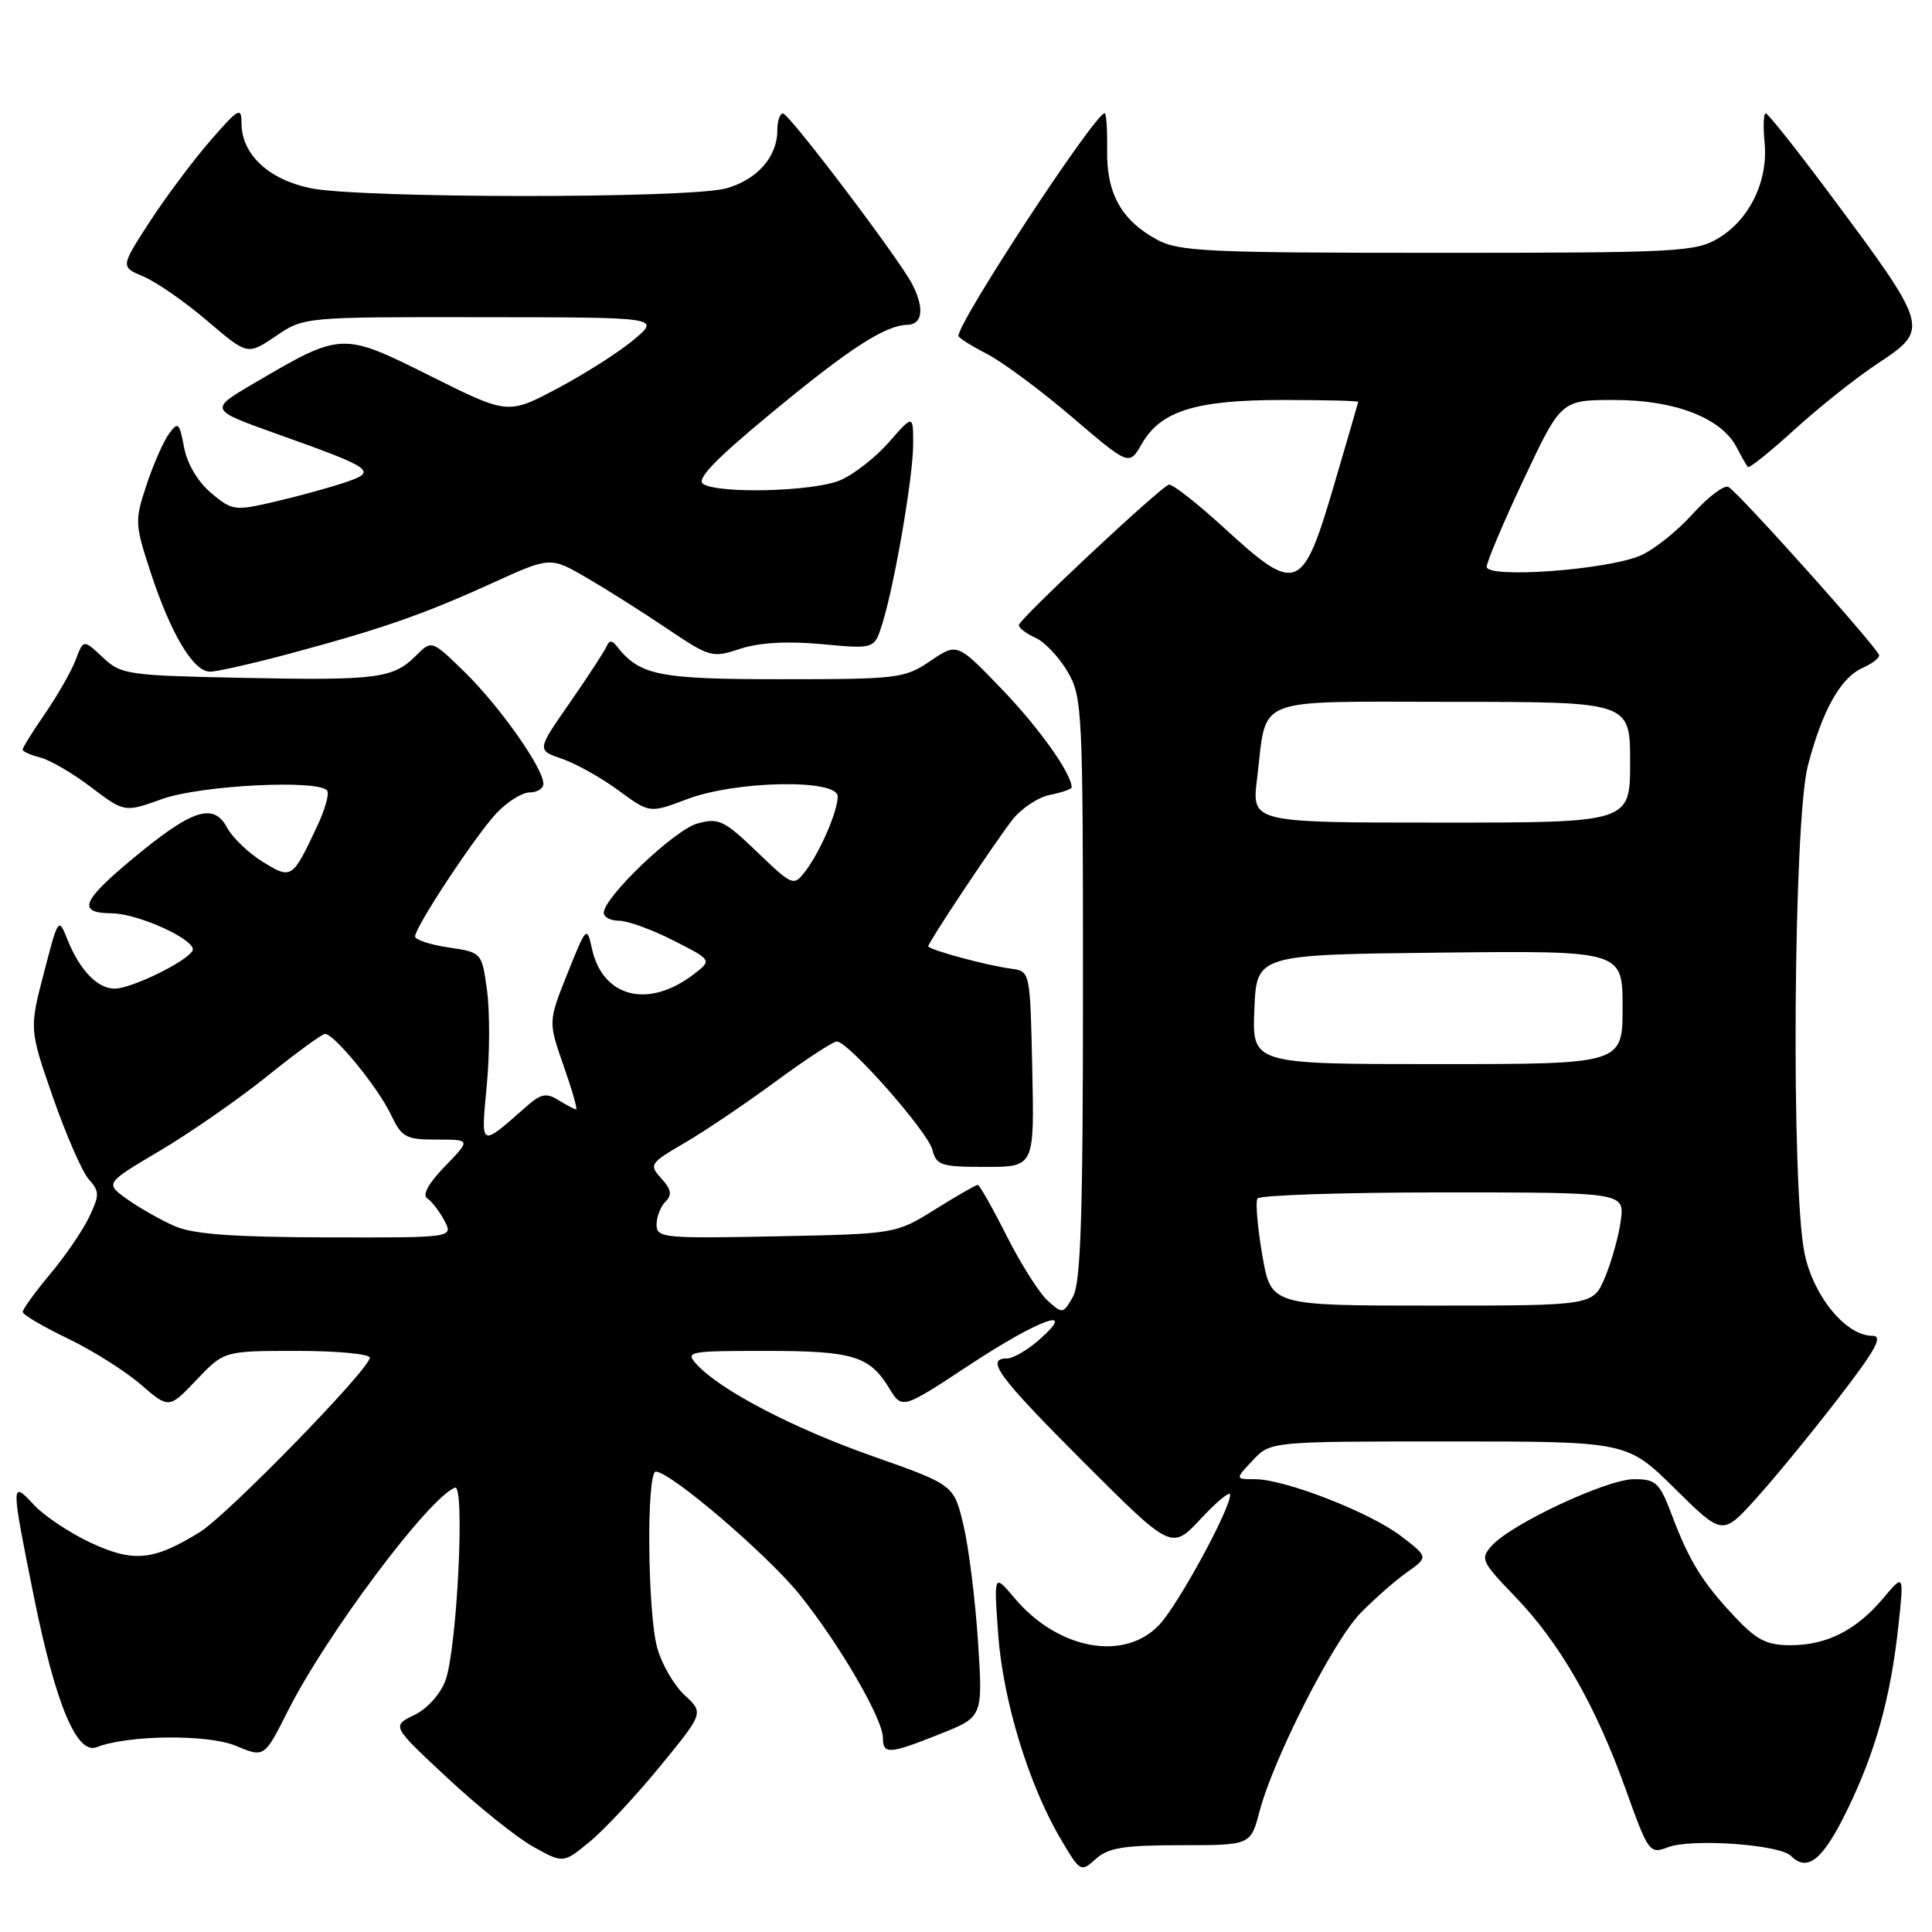 <?xml version="1.0" encoding="UTF-8" standalone="no"?>
<!DOCTYPE svg PUBLIC "-//W3C//DTD SVG 1.1//EN" "http://www.w3.org/Graphics/SVG/1.1/DTD/svg11.dtd" >
<svg xmlns="http://www.w3.org/2000/svg" xmlns:xlink="http://www.w3.org/1999/xlink" version="1.1" viewBox="0 0 256 256">
 <g >
 <path fill="currentColor"
d=" M 156.47 244.50 C 165.72 244.50 165.72 244.50 166.90 240.00 C 168.75 233.00 176.60 217.56 180.22 213.80 C 182.03 211.94 184.80 209.49 186.39 208.37 C 189.28 206.32 189.28 206.32 185.63 203.53 C 181.50 200.38 170.25 196.00 166.28 196.00 C 163.65 196.00 163.65 196.00 166.00 193.50 C 168.35 191.00 168.35 191.00 191.98 191.00 C 215.60 191.00 215.60 191.00 221.92 197.24 C 228.24 203.48 228.24 203.48 232.63 198.63 C 235.04 195.97 239.93 190.01 243.50 185.39 C 248.58 178.80 249.57 177.00 248.09 177.00 C 244.62 177.00 240.34 171.83 239.13 166.17 C 237.31 157.70 237.63 108.84 239.55 101.46 C 241.46 94.14 243.88 89.81 246.79 88.51 C 248.01 87.97 249.00 87.22 249.00 86.84 C 249.00 86.07 230.58 65.48 229.04 64.53 C 228.51 64.19 226.36 65.81 224.28 68.11 C 222.20 70.42 219.06 72.91 217.31 73.64 C 212.78 75.54 197.00 76.67 197.00 75.10 C 197.00 74.44 199.22 69.20 201.93 63.45 C 206.86 53.00 206.86 53.00 213.97 53.00 C 221.93 53.00 228.09 55.39 230.10 59.25 C 230.74 60.49 231.42 61.67 231.60 61.88 C 231.78 62.09 234.53 59.88 237.72 56.98 C 240.90 54.07 245.87 50.11 248.77 48.19 C 255.74 43.56 255.73 43.53 242.13 25.27 C 237.93 19.64 234.26 15.03 233.97 15.02 C 233.68 15.01 233.61 16.75 233.82 18.90 C 234.30 23.96 231.85 29.06 227.73 31.54 C 224.69 33.38 222.48 33.50 190.50 33.50 C 159.85 33.50 156.18 33.33 153.26 31.73 C 148.58 29.17 146.61 25.62 146.70 19.89 C 146.74 17.20 146.59 15.00 146.38 15.00 C 145.09 15.00 127.00 42.55 127.00 44.51 C 127.00 44.76 128.69 45.82 130.75 46.88 C 132.81 47.94 137.90 51.71 142.06 55.27 C 149.62 61.73 149.62 61.73 151.29 58.82 C 153.80 54.44 158.43 53.00 169.97 53.00 C 175.49 53.00 179.98 53.11 179.97 53.25 C 179.95 53.39 178.48 58.45 176.70 64.50 C 172.60 78.43 171.79 78.74 162.31 70.05 C 158.65 66.69 155.30 64.07 154.87 64.22 C 153.59 64.68 135.00 82.08 135.00 82.83 C 135.00 83.21 135.99 83.97 137.21 84.51 C 138.43 85.06 140.34 87.08 141.46 89.00 C 143.42 92.36 143.50 94.07 143.50 131.00 C 143.50 161.19 143.21 170.00 142.17 171.83 C 140.87 174.11 140.79 174.12 138.81 172.33 C 137.69 171.32 135.25 167.46 133.38 163.75 C 131.51 160.04 129.79 157.00 129.55 157.00 C 129.32 157.00 126.78 158.46 123.91 160.25 C 118.69 163.50 118.69 163.50 102.84 163.82 C 87.92 164.12 87.00 164.03 87.00 162.27 C 87.00 161.24 87.53 159.87 88.18 159.22 C 89.08 158.32 88.95 157.60 87.63 156.15 C 85.98 154.32 86.09 154.14 90.70 151.45 C 93.34 149.92 98.76 146.26 102.74 143.33 C 106.72 140.40 110.39 138.00 110.88 138.00 C 112.40 138.00 122.95 149.95 123.55 152.36 C 124.07 154.42 124.71 154.62 130.59 154.62 C 137.06 154.62 137.06 154.62 136.78 141.66 C 136.50 128.70 136.50 128.70 134.00 128.36 C 130.68 127.92 123.00 125.83 123.00 125.38 C 123.00 124.87 131.51 112.07 134.09 108.70 C 135.27 107.16 137.53 105.64 139.12 105.33 C 140.70 105.01 142.00 104.56 142.00 104.33 C 142.00 102.52 137.71 96.48 132.77 91.34 C 126.84 85.17 126.84 85.17 123.28 87.58 C 119.88 89.89 119.00 90.00 103.58 90.00 C 87.18 90.00 84.76 89.51 81.67 85.56 C 81.10 84.82 80.70 84.85 80.38 85.64 C 80.12 86.26 77.93 89.62 75.52 93.09 C 71.12 99.40 71.12 99.40 74.48 100.55 C 76.33 101.19 79.70 103.07 81.96 104.74 C 86.09 107.77 86.09 107.77 91.05 105.89 C 97.51 103.44 111.00 103.19 111.00 105.53 C 111.00 107.52 108.64 112.95 106.67 115.50 C 105.16 117.45 105.01 117.39 100.31 112.88 C 95.92 108.67 95.23 108.34 92.40 109.12 C 89.36 109.96 80.00 118.90 80.00 120.96 C 80.00 121.53 80.91 122.00 82.03 122.00 C 83.15 122.00 86.38 123.17 89.21 124.61 C 94.36 127.22 94.36 127.22 91.93 129.09 C 85.91 133.71 79.86 132.19 78.43 125.69 C 77.77 122.66 77.70 122.73 75.19 128.99 C 72.64 135.38 72.64 135.38 74.67 141.19 C 75.79 144.39 76.54 147.00 76.34 147.00 C 76.14 147.00 75.10 146.45 74.03 145.79 C 72.41 144.78 71.70 144.91 69.79 146.58 C 63.51 152.09 63.72 152.20 64.50 143.81 C 64.90 139.63 64.91 133.95 64.53 131.20 C 63.84 126.20 63.84 126.20 59.42 125.54 C 56.99 125.18 55.00 124.52 55.00 124.09 C 55.00 122.83 62.98 110.74 65.79 107.75 C 67.21 106.24 69.19 105.00 70.19 105.00 C 71.18 105.00 72.00 104.48 72.00 103.84 C 72.00 101.81 66.26 93.66 61.66 89.14 C 57.21 84.79 57.21 84.79 55.13 86.87 C 52.10 89.90 49.98 90.18 32.23 89.82 C 16.86 89.51 16.04 89.39 13.61 87.10 C 11.06 84.71 11.06 84.71 10.03 87.43 C 9.46 88.93 7.64 92.11 6.00 94.51 C 4.35 96.90 3.00 99.07 3.00 99.32 C 3.00 99.58 4.05 100.05 5.32 100.37 C 6.60 100.69 9.64 102.46 12.07 104.31 C 16.50 107.66 16.50 107.66 21.50 105.87 C 26.66 104.03 42.42 103.25 43.37 104.79 C 43.64 105.23 43.03 107.37 42.00 109.54 C 38.73 116.48 38.63 116.55 34.79 114.18 C 32.91 113.02 30.79 110.98 30.08 109.65 C 28.28 106.29 25.41 107.25 17.45 113.89 C 10.80 119.43 10.22 120.98 14.81 121.02 C 18.44 121.05 26.30 124.71 25.50 126.00 C 24.56 127.51 17.38 131.00 15.19 131.00 C 12.92 131.00 10.56 128.55 8.94 124.50 C 7.75 121.53 7.72 121.57 5.81 128.94 C 3.88 136.37 3.88 136.37 7.03 145.44 C 8.77 150.42 10.90 155.30 11.77 156.27 C 13.20 157.87 13.20 158.35 11.81 161.27 C 10.96 163.05 8.63 166.46 6.63 168.84 C 4.63 171.23 3.01 173.48 3.01 173.84 C 3.02 174.21 5.70 175.78 8.96 177.35 C 12.23 178.92 16.58 181.66 18.64 183.44 C 22.39 186.68 22.39 186.68 26.04 182.84 C 29.69 179.00 29.69 179.00 39.35 179.00 C 44.66 179.00 49.00 179.41 49.00 179.90 C 49.00 181.40 30.14 200.75 26.48 203.01 C 20.35 206.80 17.72 207.06 12.08 204.45 C 9.28 203.15 5.86 200.87 4.49 199.40 C 1.42 196.08 1.42 196.37 4.52 211.71 C 7.39 225.89 10.18 232.53 12.81 231.51 C 17.00 229.88 27.56 229.78 31.26 231.33 C 35.02 232.91 35.02 232.91 38.15 226.70 C 43.26 216.56 56.83 198.44 60.29 197.12 C 61.64 196.60 60.56 218.48 59.03 222.66 C 58.35 224.49 56.62 226.42 54.88 227.26 C 51.90 228.71 51.90 228.71 59.30 235.60 C 63.37 239.40 68.49 243.50 70.67 244.71 C 74.64 246.92 74.64 246.92 78.15 244.03 C 80.09 242.43 84.28 237.94 87.46 234.05 C 93.26 226.97 93.26 226.97 90.71 224.61 C 89.31 223.31 87.68 220.50 87.09 218.37 C 85.79 213.69 85.64 195.00 86.90 195.00 C 88.84 195.00 101.75 206.05 106.00 211.35 C 111.25 217.90 116.97 227.74 116.99 230.25 C 117.00 232.51 117.80 232.46 124.59 229.75 C 130.24 227.50 130.24 227.50 129.59 217.50 C 129.23 212.00 128.37 205.08 127.67 202.12 C 126.40 196.75 126.40 196.75 115.65 192.96 C 105.05 189.23 95.39 184.18 92.28 180.75 C 90.77 179.09 91.26 179.00 101.41 179.00 C 113.03 179.00 115.21 179.66 117.82 183.94 C 119.53 186.75 119.53 186.75 128.44 180.88 C 137.63 174.81 142.99 172.87 137.69 177.53 C 136.15 178.89 134.24 180.00 133.44 180.00 C 130.49 180.00 132.29 182.44 143.62 193.77 C 155.24 205.39 155.24 205.39 159.12 201.24 C 161.25 198.95 163.00 197.52 163.00 198.06 C 163.00 199.99 156.17 212.54 153.65 215.25 C 149.04 220.21 140.24 218.62 134.46 211.79 C 131.69 208.50 131.69 208.50 132.26 216.50 C 132.89 225.26 136.26 236.35 140.48 243.56 C 143.13 248.07 143.21 248.12 145.19 246.33 C 146.84 244.83 148.91 244.50 156.47 244.50 Z  M 244.71 239.95 C 248.49 232.23 250.53 224.93 251.55 215.42 C 252.29 208.51 252.29 208.51 249.52 211.79 C 245.96 216.02 242.06 218.00 237.25 218.00 C 234.10 218.00 232.77 217.32 229.88 214.25 C 225.56 209.65 223.85 206.89 221.53 200.75 C 219.89 196.43 219.43 196.00 216.50 196.00 C 212.93 196.00 200.29 201.91 197.68 204.80 C 196.11 206.54 196.28 206.91 200.77 211.57 C 206.69 217.71 211.42 225.95 215.42 237.11 C 218.42 245.48 218.58 245.70 221.01 244.77 C 224.14 243.58 235.80 244.40 237.32 245.92 C 239.50 248.10 241.52 246.46 244.71 239.95 Z  M 38.50 86.58 C 50.66 83.31 56.11 81.41 65.21 77.27 C 72.92 73.76 72.92 73.76 77.71 76.54 C 80.34 78.07 85.14 81.10 88.37 83.28 C 94.06 87.11 94.37 87.20 98.08 85.97 C 100.62 85.14 104.29 84.93 108.88 85.35 C 115.85 86.00 115.85 86.00 116.88 82.75 C 118.51 77.61 121.00 63.16 121.00 58.85 C 121.00 54.93 121.00 54.93 117.77 58.61 C 115.99 60.64 113.08 62.91 111.30 63.65 C 107.75 65.13 95.28 65.46 93.18 64.13 C 92.23 63.53 94.70 60.94 102.00 54.90 C 112.50 46.20 117.25 43.11 120.25 43.04 C 122.25 42.99 122.51 40.86 120.89 37.68 C 119.19 34.36 104.60 15.08 103.75 15.04 C 103.34 15.02 103.00 16.02 103.00 17.28 C 103.00 20.78 100.32 23.82 96.22 24.96 C 91.28 26.33 47.50 26.30 41.06 24.92 C 35.49 23.73 32.00 20.40 32.00 16.30 C 32.00 14.12 31.59 14.35 27.83 18.69 C 25.53 21.34 21.92 26.17 19.81 29.43 C 15.96 35.37 15.96 35.37 19.05 36.66 C 20.75 37.38 24.53 40.01 27.47 42.52 C 32.80 47.07 32.80 47.07 36.54 44.54 C 40.28 42.00 40.28 42.00 63.89 42.03 C 87.50 42.05 87.50 42.05 84.00 45.00 C 82.08 46.62 77.53 49.52 73.90 51.45 C 67.30 54.95 67.30 54.95 57.03 49.82 C 45.31 43.97 45.28 43.97 33.70 50.76 C 27.69 54.28 27.69 54.28 36.64 57.48 C 49.65 62.12 50.13 62.47 45.52 63.99 C 43.44 64.68 39.30 65.81 36.31 66.50 C 31.10 67.71 30.76 67.67 27.97 65.32 C 26.21 63.84 24.80 61.46 24.39 59.27 C 23.77 55.98 23.60 55.83 22.39 57.48 C 21.66 58.48 20.32 61.52 19.42 64.24 C 17.84 68.99 17.86 69.44 19.96 75.84 C 22.65 84.03 25.62 89.00 27.83 89.00 C 28.75 89.00 33.55 87.91 38.50 86.58 Z  M 167.26 166.31 C 166.63 162.63 166.34 159.26 166.62 158.81 C 166.89 158.37 177.95 158.00 191.19 158.00 C 215.26 158.00 215.26 158.00 214.76 161.75 C 214.48 163.81 213.54 167.19 212.67 169.25 C 211.10 173.00 211.10 173.00 189.75 173.00 C 168.41 173.00 168.41 173.00 167.26 166.31 Z  M 23.18 162.48 C 21.36 161.69 18.52 160.08 16.88 158.92 C 13.90 156.79 13.90 156.79 21.20 152.47 C 25.21 150.10 31.62 145.64 35.43 142.58 C 39.24 139.51 42.68 137.00 43.07 137.00 C 44.29 137.00 50.05 144.05 51.76 147.62 C 53.24 150.72 53.74 151.00 57.88 151.00 C 62.39 151.00 62.39 151.00 58.96 154.54 C 56.78 156.79 55.92 158.35 56.61 158.79 C 57.21 159.18 58.23 160.51 58.89 161.75 C 60.07 164.00 60.07 164.00 43.29 163.96 C 30.94 163.93 25.62 163.54 23.18 162.48 Z  M 166.21 133.75 C 166.50 126.50 166.50 126.50 190.75 126.23 C 215.00 125.96 215.00 125.96 215.00 133.48 C 215.00 141.00 215.00 141.00 190.46 141.00 C 165.91 141.00 165.91 141.00 166.21 133.75 Z  M 166.56 103.25 C 167.94 92.05 165.53 93.00 192.48 93.00 C 216.00 93.00 216.00 93.00 216.00 101.00 C 216.00 109.00 216.00 109.00 190.93 109.00 C 165.86 109.00 165.86 109.00 166.56 103.25 Z "/>
</g>
</svg>